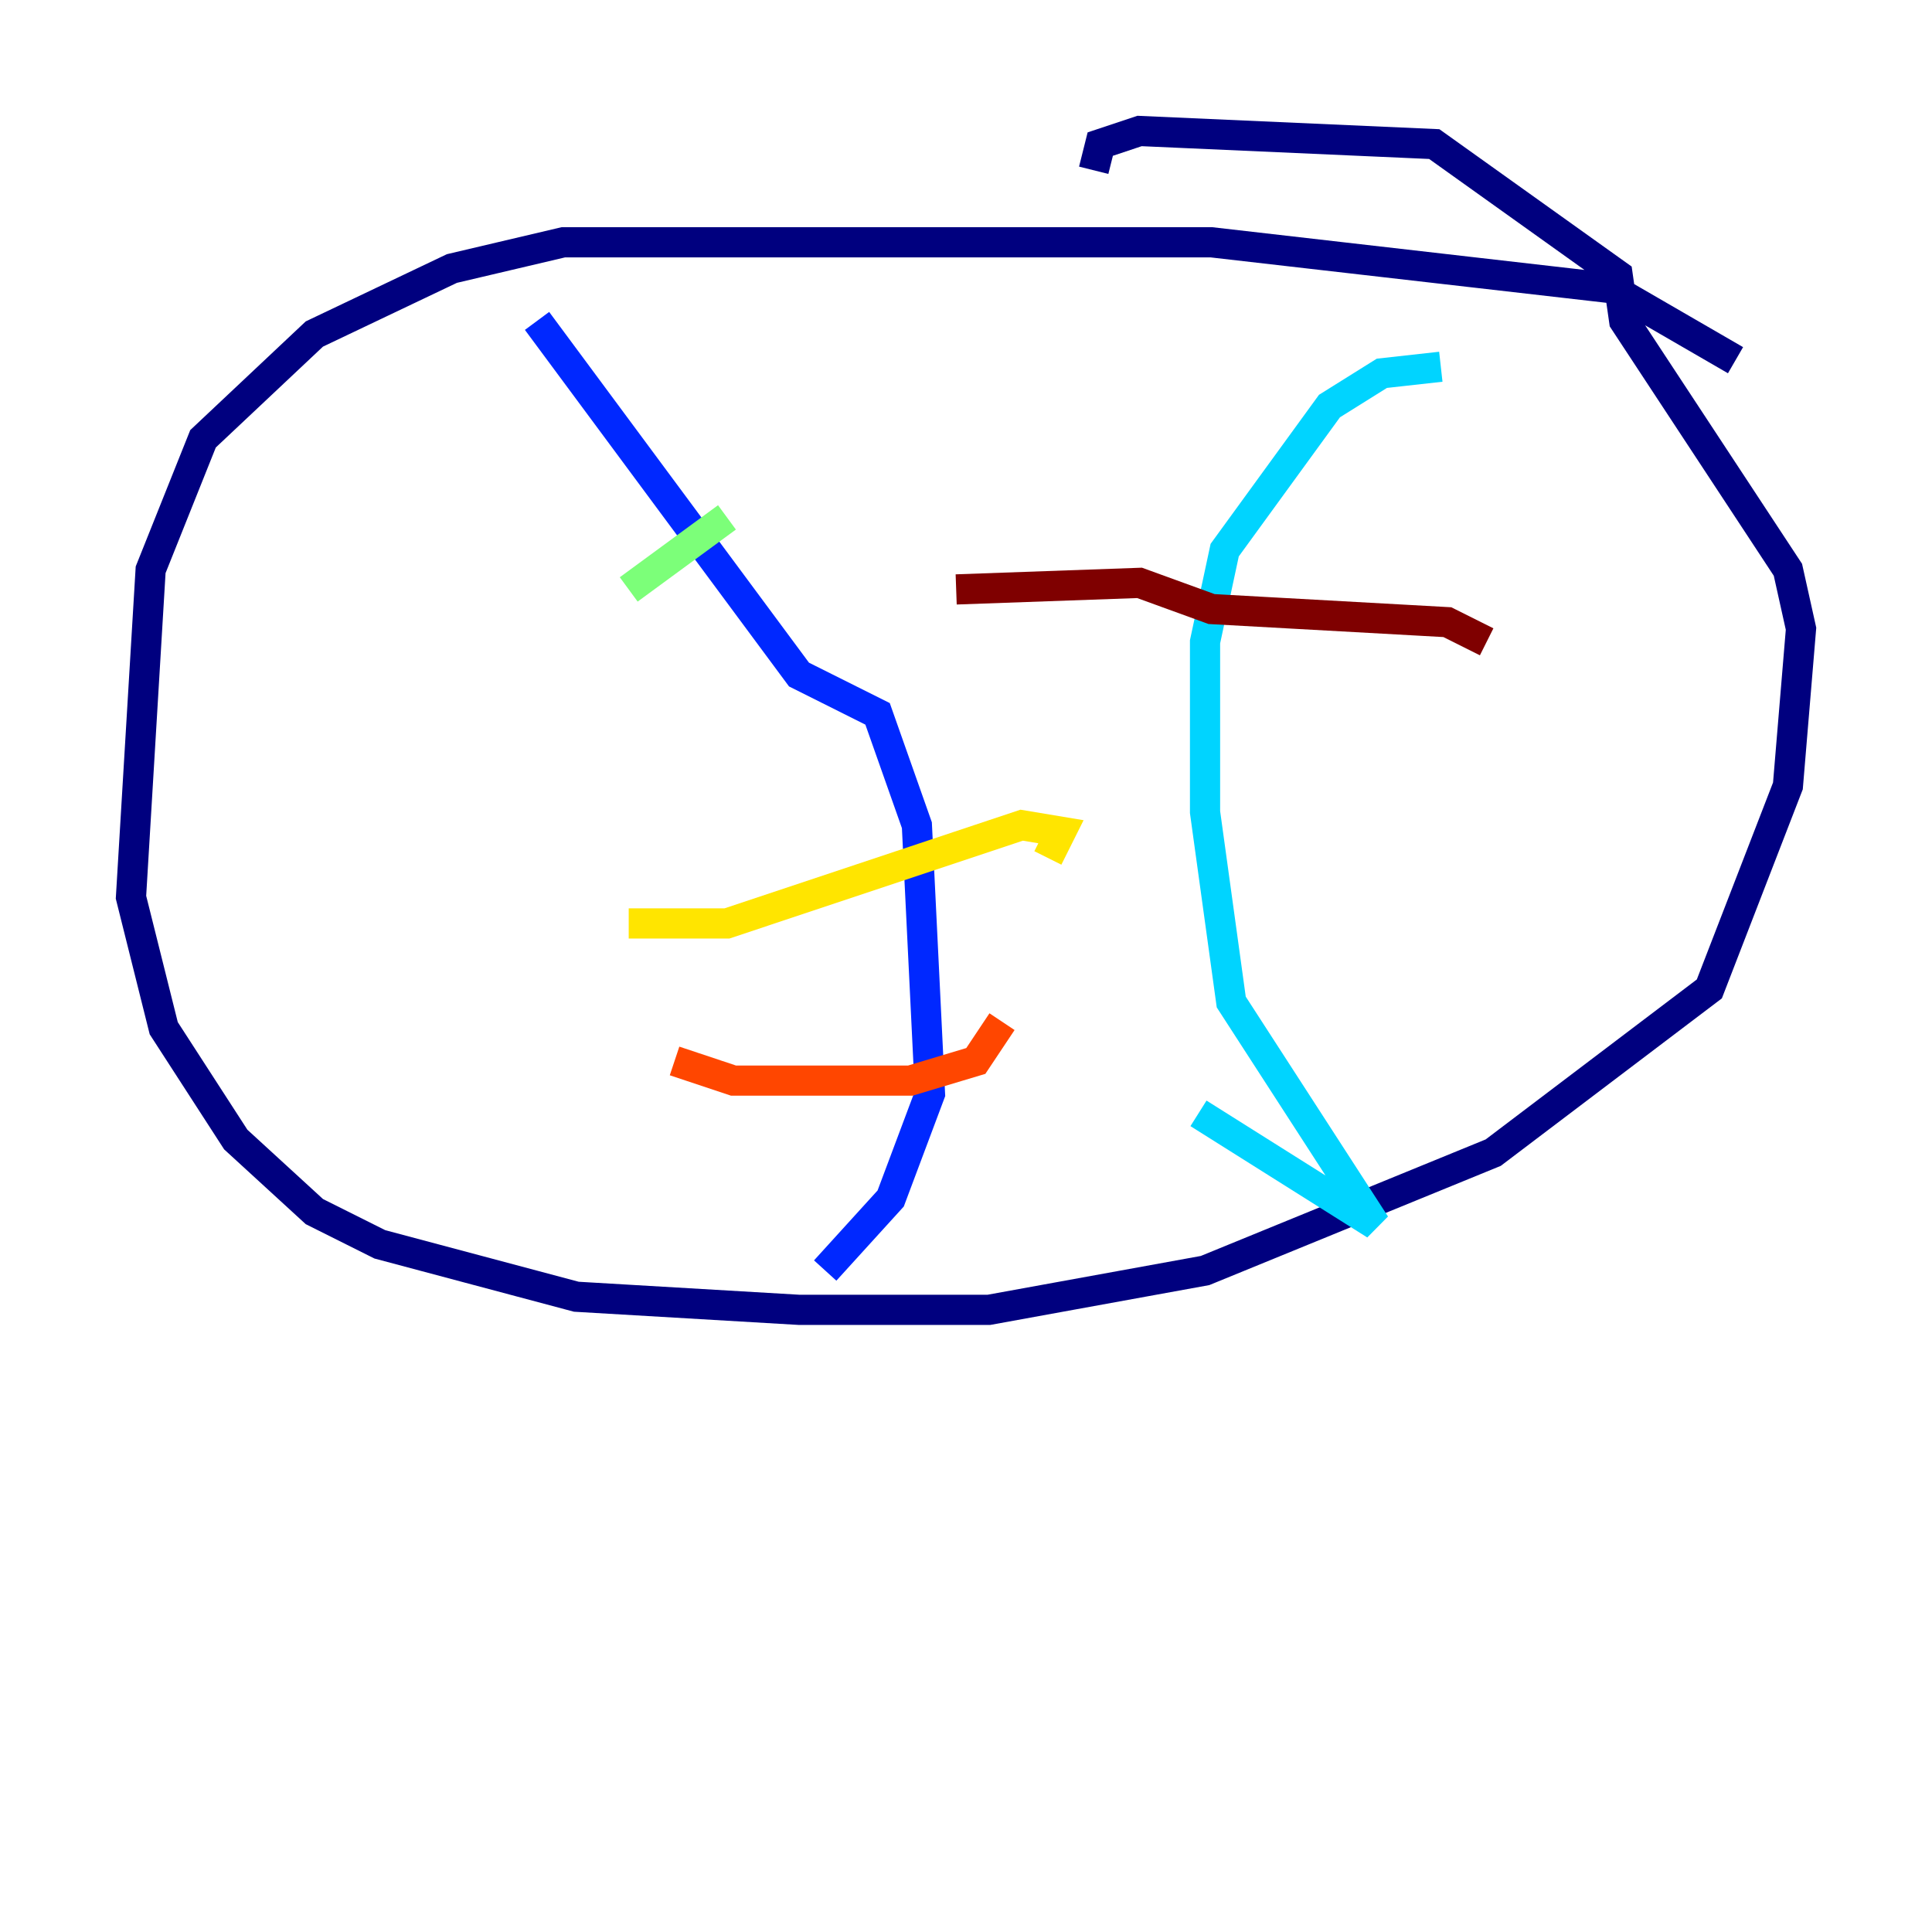 <?xml version="1.0" encoding="utf-8" ?>
<svg baseProfile="tiny" height="128" version="1.2" viewBox="0,0,128,128" width="128" xmlns="http://www.w3.org/2000/svg" xmlns:ev="http://www.w3.org/2001/xml-events" xmlns:xlink="http://www.w3.org/1999/xlink"><defs /><polyline fill="none" points="114.983,23.864 106.739,19.091 80.271,16.054 37.315,16.054 29.939,17.79 20.827,22.129 13.451,29.071 9.98,37.749 8.678,59.444 10.848,68.122 15.62,75.498 20.827,80.271 25.166,82.441 38.183,85.912 52.936,86.78 65.519,86.78 79.837,84.176 98.929,76.366 113.248,65.519 118.454,52.068 119.322,41.654 118.454,37.749 107.607,21.261 107.173,18.224 95.024,9.546 75.498,8.678 72.895,9.546 72.461,11.281" stroke="#00007f" stroke-width="2" /><polyline fill="none" points="35.58,21.261 52.936,44.691 58.142,47.295 60.746,54.671 61.614,72.461 59.01,79.403 54.671,84.176" stroke="#0028ff" stroke-width="2" /><polyline fill="none" points="95.458,24.298 91.552,24.732 88.081,26.902 81.139,36.447 79.837,42.522 79.837,53.803 81.573,66.386 91.119,81.139 79.403,73.763" stroke="#00d4ff" stroke-width="2" /><polyline fill="none" points="41.654,39.051 48.163,34.278" stroke="#7cff79" stroke-width="2" /><polyline fill="none" points="41.654,61.18 48.163,61.18 67.688,54.671 70.291,55.105 69.424,56.841" stroke="#ffe500" stroke-width="2" /><polyline fill="none" points="44.691,70.291 48.597,71.593 60.312,71.593 64.651,70.291 66.386,67.688" stroke="#ff4600" stroke-width="2" /><polyline fill="none" points="63.349,39.051 75.498,38.617 80.271,40.352 95.891,41.22 98.495,42.522" stroke="#7f0000" stroke-width="2" /></svg>